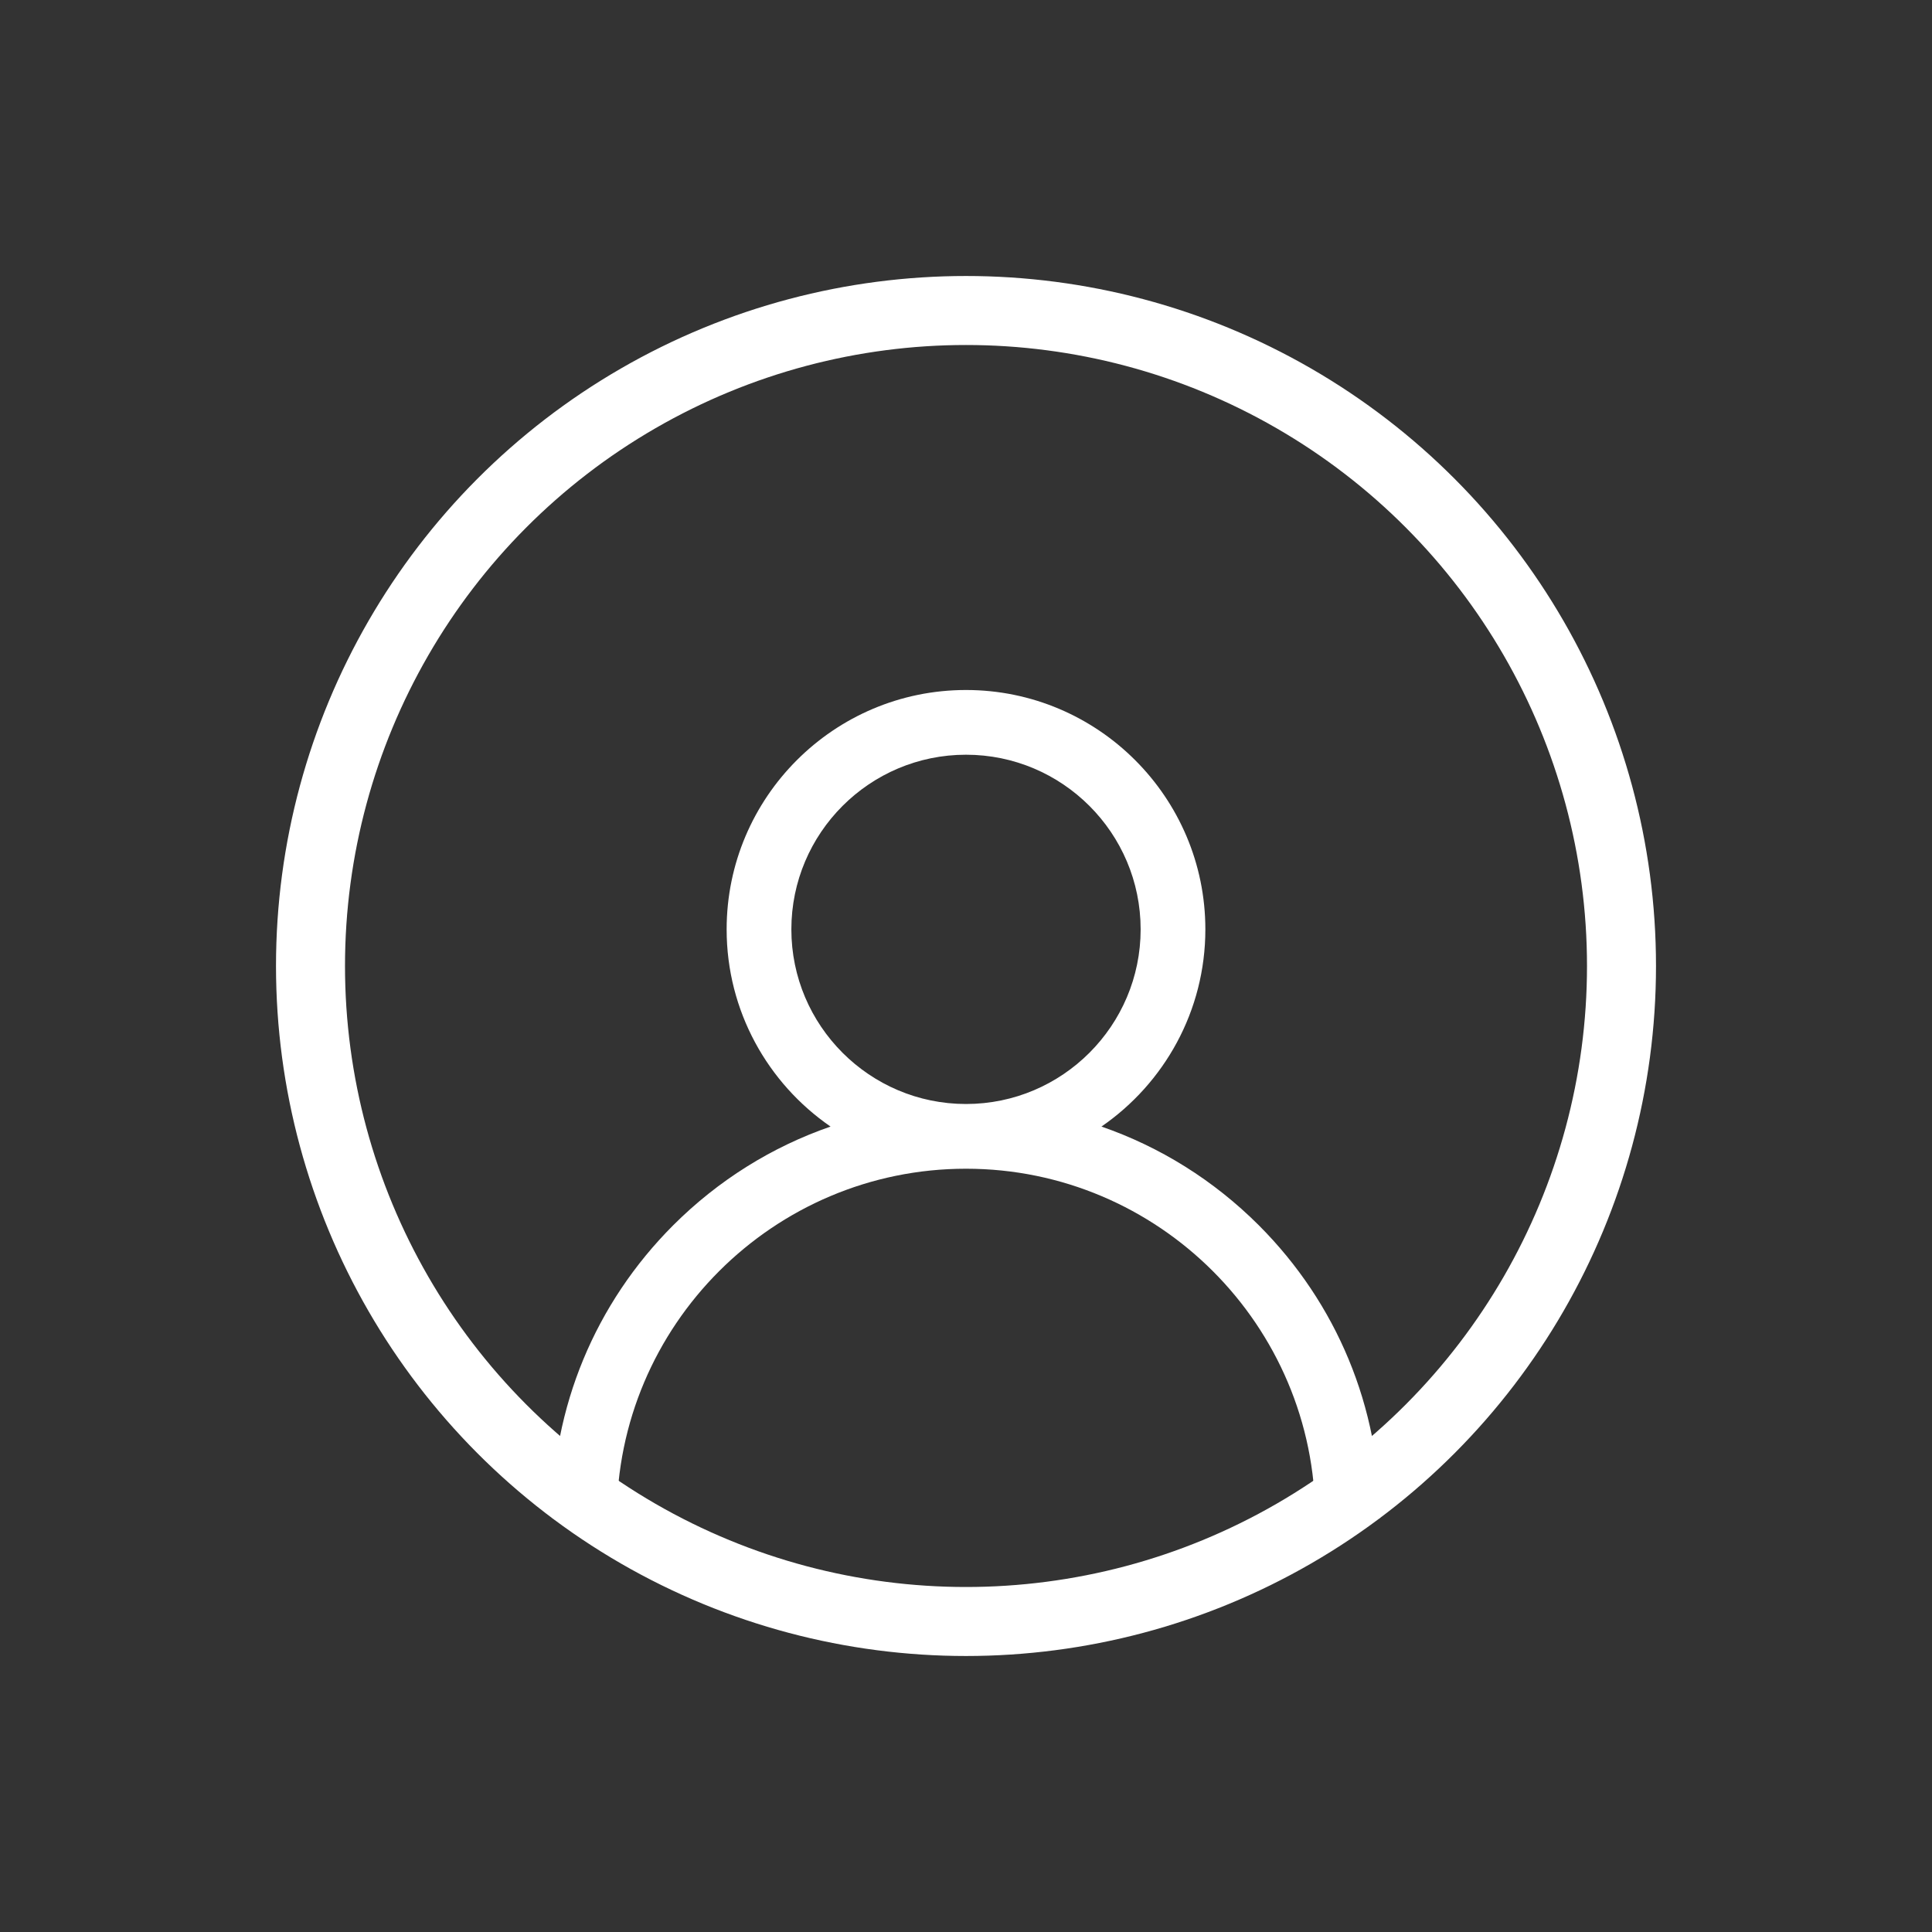 <svg xmlns:xlink="http://www.w3.org/1999/xlink" xmlns="http://www.w3.org/2000/svg" viewBox="0 0 28 28" width="28"  height="28" ><rect x="0" y="0" width="28" height="28" fill="#333333" stroke="none"/><g transform="translate(4, 4)" stroke="#FFFFFF" fill="#FFFFFF"><circle cx="10" cy="10" r="9.5" stroke="#FFFFFF" fill-opacity="0" fill="#000000"></circle><g transform="translate(2, 4)" stroke="#FFFFFF" fill="#FFFFFF"><path d="M12.243,9.757 C11.589,9.104 10.811,8.62 9.963,8.327 C10.872,7.701 11.469,6.653 11.469,5.469 C11.469,3.556 9.913,2 8,2 C6.087,2 4.531,3.556 4.531,5.469 C4.531,6.653 5.128,7.701 6.037,8.327 C5.189,8.62 4.411,9.104 3.757,9.757 C2.624,10.891 2,12.397 2,14 L2.938,14 C2.938,11.209 5.209,8.938 8,8.938 C10.791,8.938 13.062,11.209 13.062,14 L14,14 C14,12.397 13.376,10.891 12.243,9.757 Z M8,8 C6.604,8 5.469,6.864 5.469,5.469 C5.469,4.073 6.604,2.938 8,2.938 C9.396,2.938 10.531,4.073 10.531,5.469 C10.531,6.864 9.396,8 8,8 Z" stroke-opacity="0" stroke="#000000" fill="#FFFFFF"></path></g></g></svg>